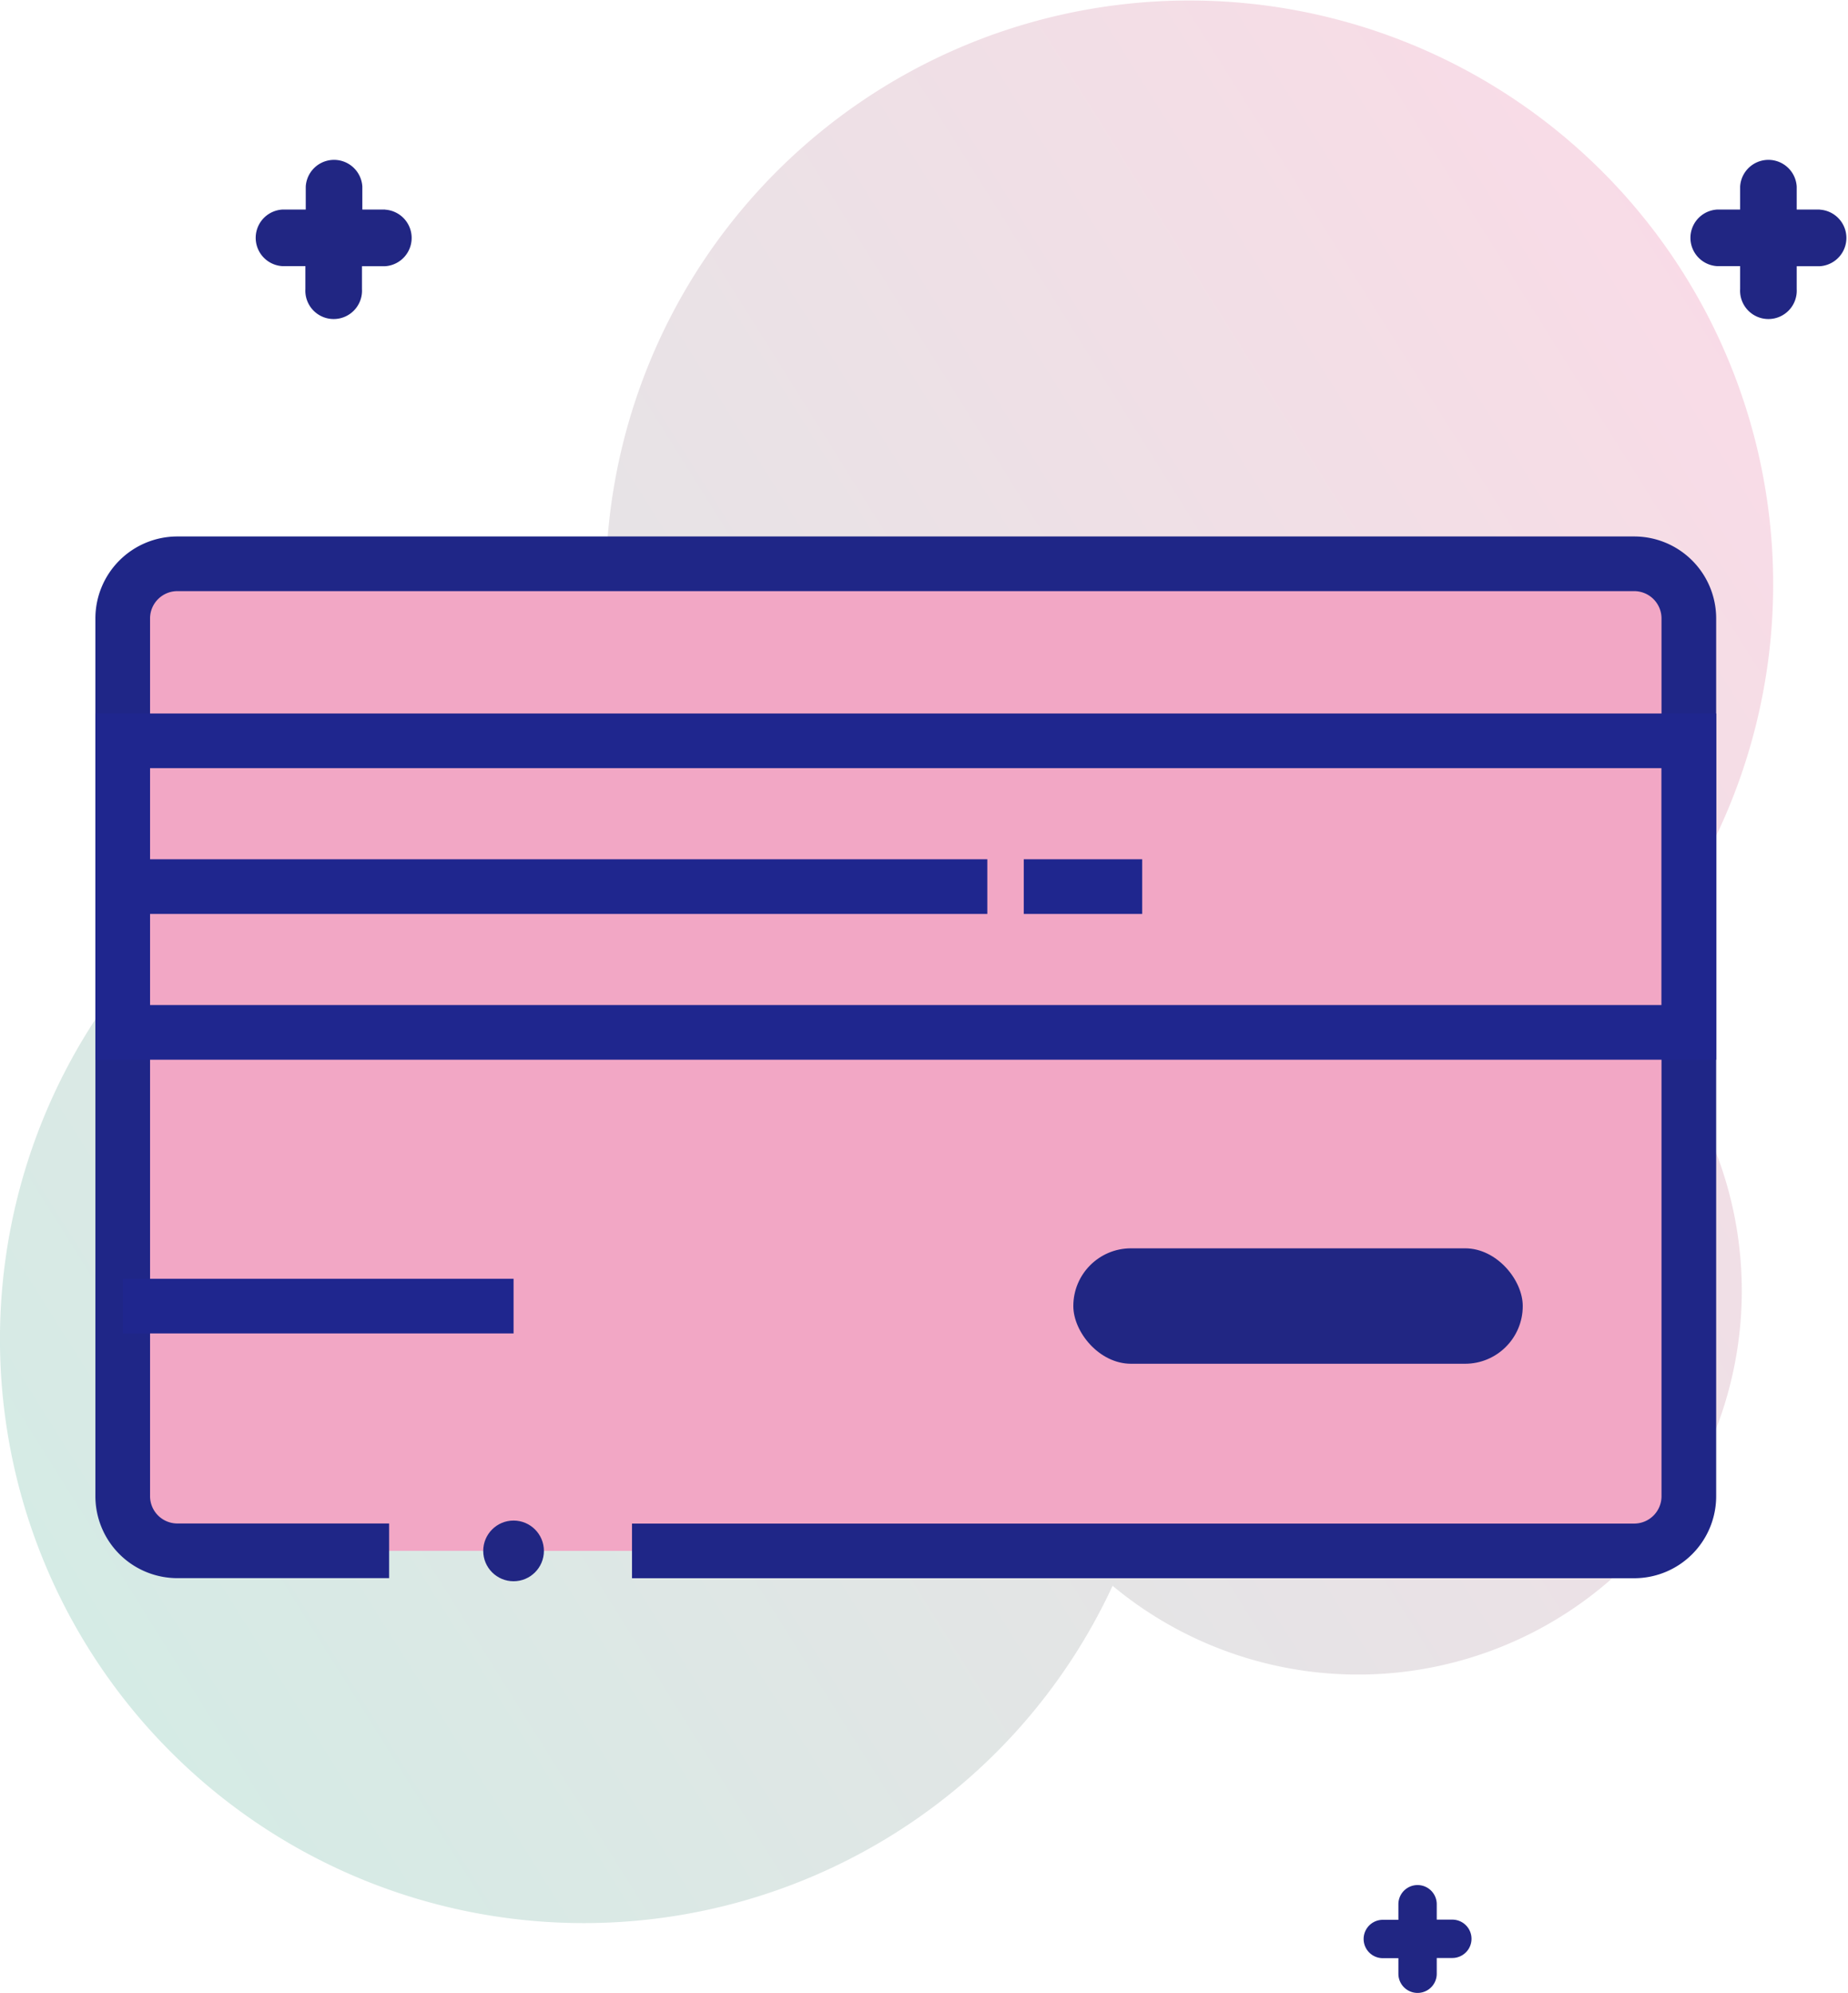 <svg xmlns="http://www.w3.org/2000/svg" xmlns:xlink="http://www.w3.org/1999/xlink" viewBox="0 0 202.84 218.72"><defs><style>.cls-1{isolation:isolate;}.cls-2{opacity:0.4;mix-blend-mode:multiply;fill:url(#linear-gradient);}.cls-3{fill:#f2a7c5;stroke:#1f2687;}.cls-3,.cls-4{stroke-miterlimit:10;stroke-width:6px;}.cls-4{fill:none;stroke:#1f268e;}.cls-5{fill:#212683;}</style><linearGradient id="linear-gradient" x1="-523.76" y1="-61.5" x2="-295.27" y2="-61.5" gradientTransform="translate(-277.27 279.04) rotate(147.92)" gradientUnits="userSpaceOnUse"><stop offset="0" stop-color="#efa6c2"/><stop offset="1" stop-color="#96cdbd"/></linearGradient></defs><title>Card</title><g class="cls-1"><g id="Layer_2" data-name="Layer 2"><g id="Layer_1-2" data-name="Layer 1"><path class="cls-2" d="M98.12,201.28a63.75,63.75,0,0,0,24-27.23A42.1,42.1,0,1,0,176,109.29,64.07,64.07,0,1,0,69.37,83.13,64.08,64.08,0,1,0,98.12,201.28Z"/><path class="cls-3" d="M69.37,170.22h110a6,6,0,0,0,6-6V67.88a6,6,0,0,0-6-6H19.47a6,6,0,0,0-6,6v96.33a6,6,0,0,0,6,6H42.71"/><rect class="cls-4" x="13.47" y="81.31" width="171.91" height="32"/><rect class="cls-5" x="117.81" y="137.01" width="49.33" height="12.67" rx="6.33" ry="6.33"/><path class="cls-5" d="M42.29,23H39.77V20.48a3.11,3.11,0,0,0-6.21,0V23H31a3.11,3.11,0,0,0,0,6.21h2.52v2.52a3.11,3.11,0,1,0,6.21,0V29.22h2.52a3.11,3.11,0,0,0,0-6.21Z"/><path class="cls-5" d="M199.73,23h-2.52V20.48a3.11,3.11,0,0,0-6.21,0V23h-2.52a3.11,3.11,0,0,0,0,6.21H191v2.52a3.11,3.11,0,1,0,6.21,0V29.22h2.52a3.11,3.11,0,0,0,0-6.21Z"/><path class="cls-5" d="M159.41,210.69H157.7V209a2.1,2.1,0,0,0-4.21,0v1.71h-1.71a2.1,2.1,0,0,0,0,4.21h1.71v1.71a2.1,2.1,0,1,0,4.21,0V214.9h1.71a2.1,2.1,0,0,0,0-4.21Z"/><circle class="cls-5" cx="56.37" cy="170.22" r="3.33"/><line class="cls-4" x1="13.47" y1="97.31" x2="108.37" y2="97.31"/><line class="cls-4" x1="112.37" y1="97.31" x2="125.37" y2="97.31"/><line class="cls-4" x1="13.47" y1="143.35" x2="56.37" y2="143.35"/></g></g></g></svg>